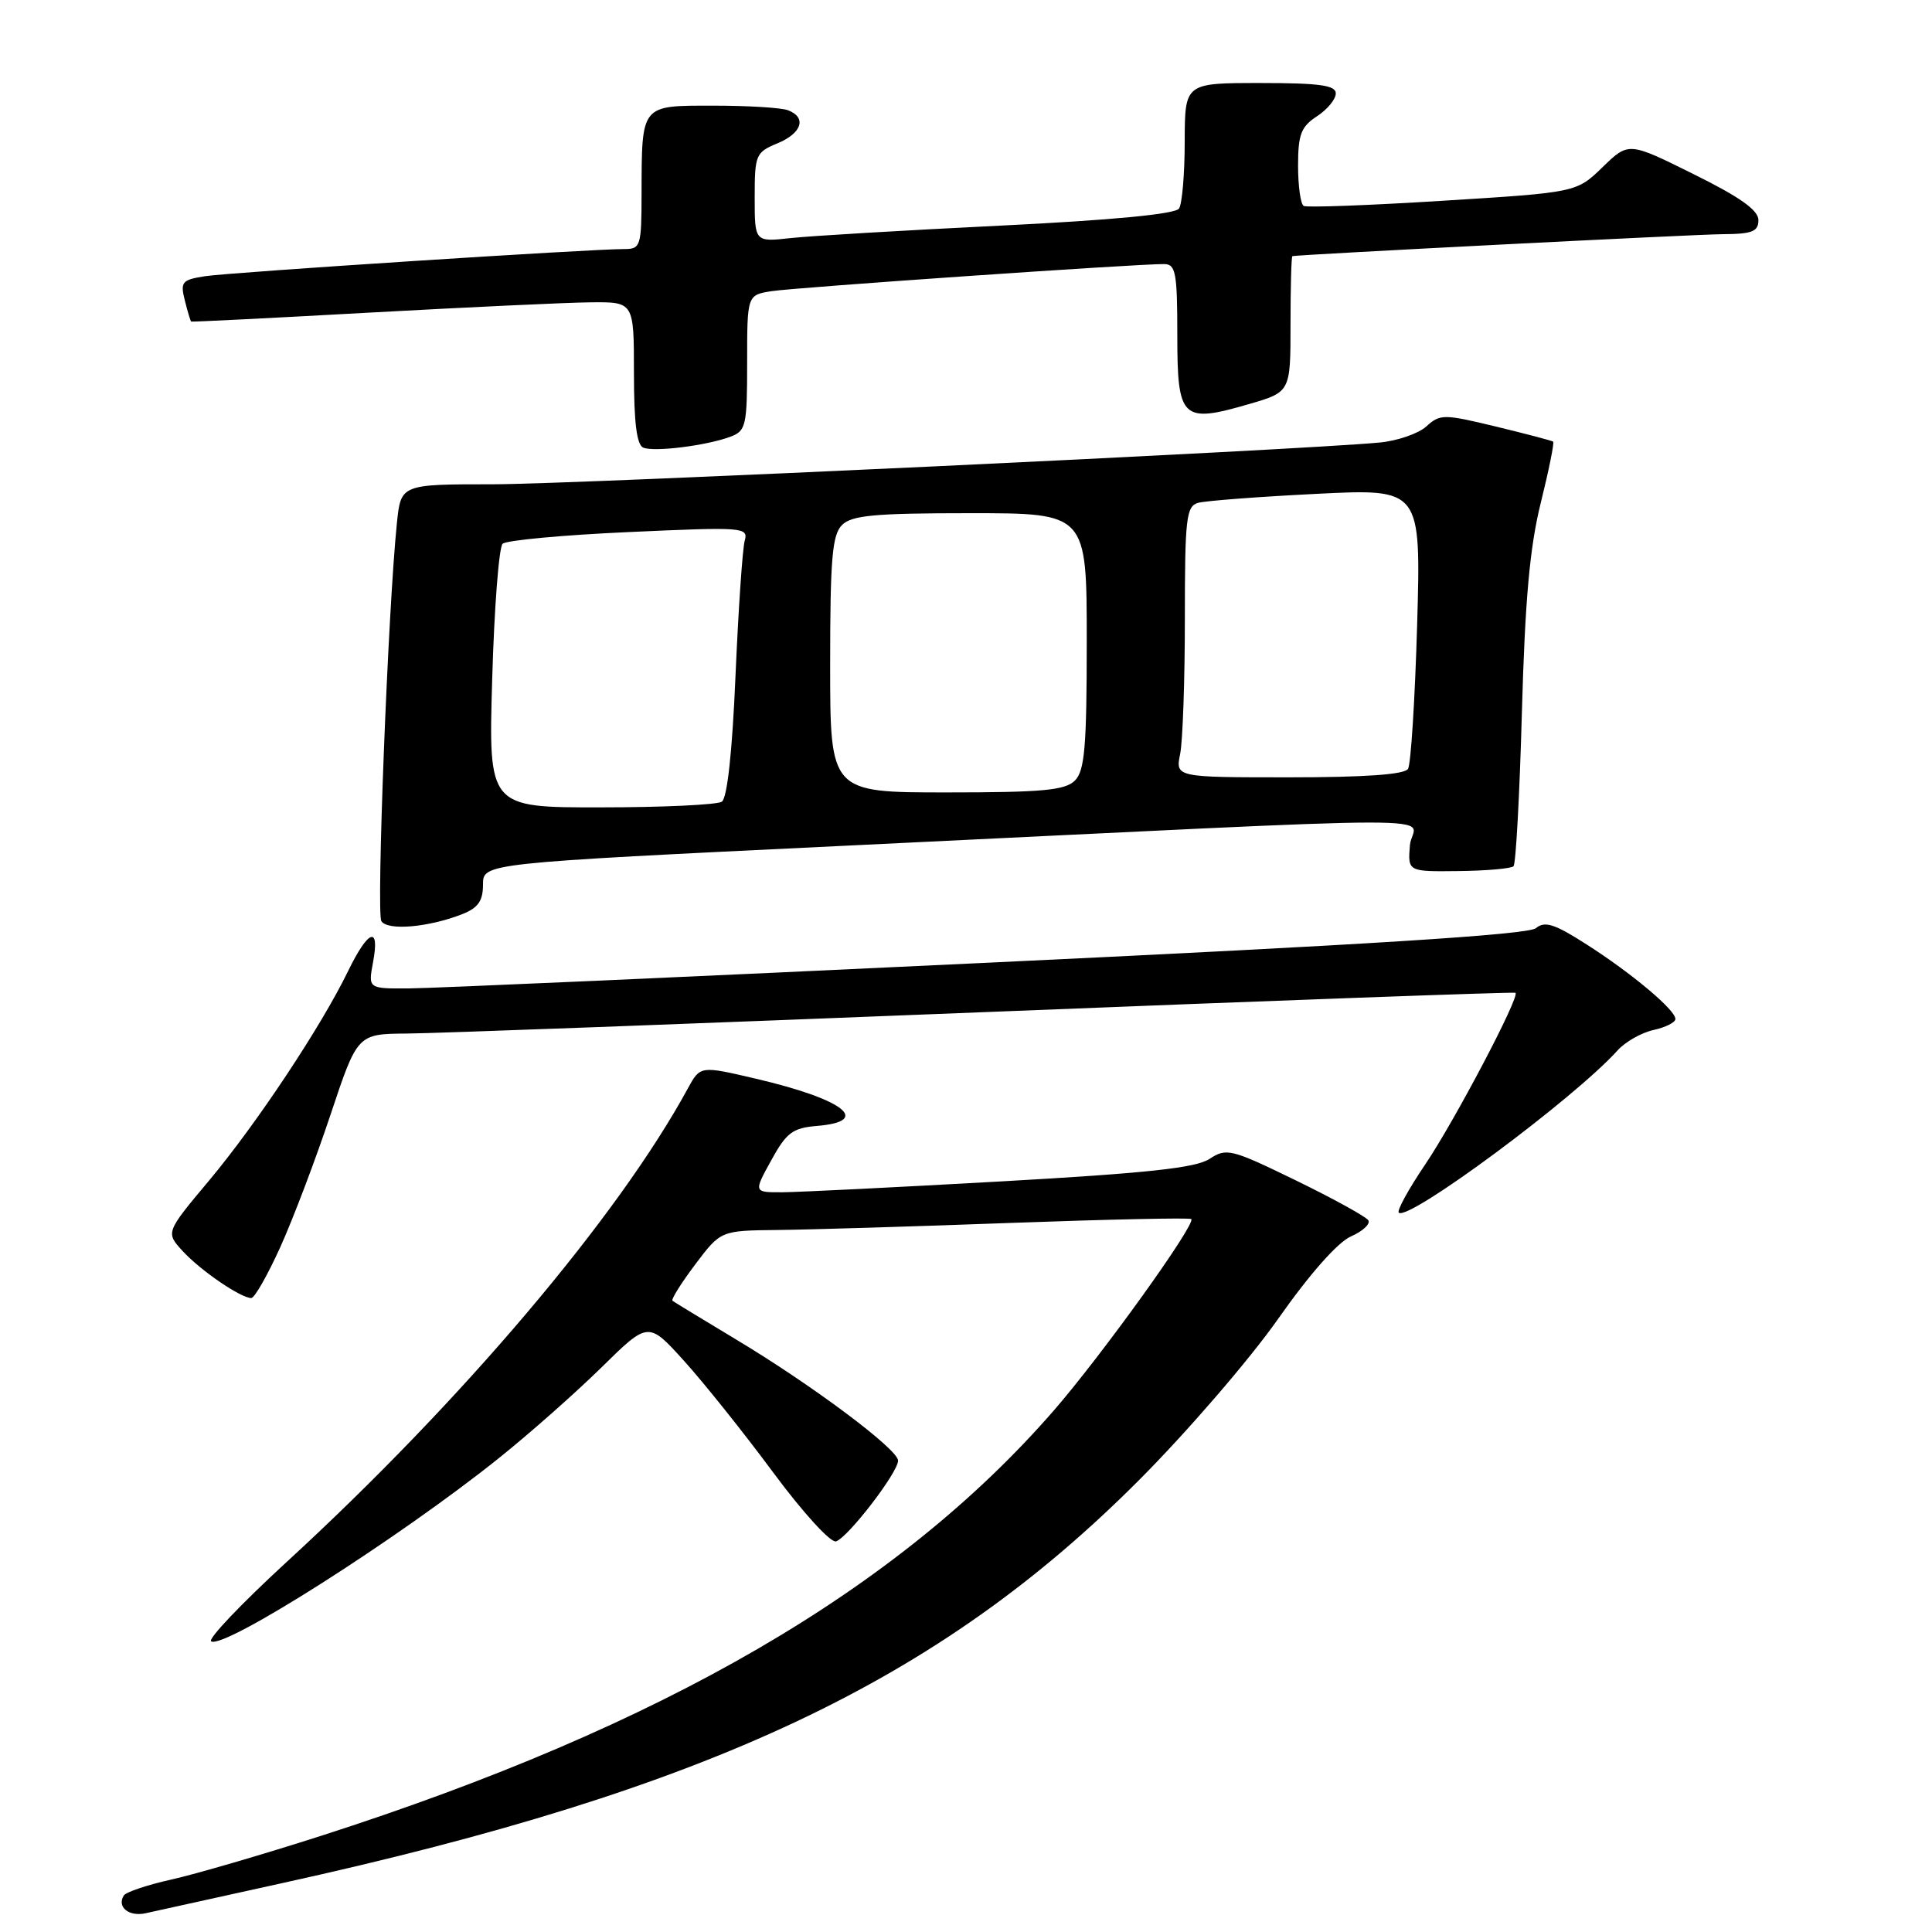 <?xml version="1.0" encoding="UTF-8" standalone="no"?>
<!DOCTYPE svg PUBLIC "-//W3C//DTD SVG 1.1//EN" "http://www.w3.org/Graphics/SVG/1.1/DTD/svg11.dtd" >
<svg xmlns="http://www.w3.org/2000/svg" xmlns:xlink="http://www.w3.org/1999/xlink" version="1.1" viewBox="0 0 256 256">
 <g >
 <path fill="currentColor"
d=" M 37.50 249.50 C 94.08 237.05 124.37 222.79 151.00 196.05 C 157.33 189.70 165.57 180.14 169.32 174.81 C 173.50 168.85 177.24 164.62 178.99 163.84 C 180.57 163.15 181.61 162.18 181.31 161.70 C 181.02 161.22 176.69 158.84 171.71 156.41 C 163.13 152.24 162.52 152.08 160.27 153.56 C 158.44 154.76 152.00 155.45 132.69 156.54 C 118.84 157.32 105.78 157.97 103.68 157.98 C 99.85 158.00 99.85 158.00 102.19 153.75 C 104.21 150.07 105.03 149.46 108.26 149.19 C 115.60 148.58 111.80 145.65 100.14 142.93 C 92.79 141.21 92.79 141.21 91.14 144.23 C 81.89 161.23 61.18 185.68 37.95 207.00 C 31.99 212.48 27.50 217.19 27.98 217.49 C 29.71 218.55 52.82 203.84 66.04 193.26 C 70.14 189.98 76.29 184.54 79.70 181.19 C 85.90 175.09 85.90 175.09 90.62 180.30 C 93.21 183.16 98.53 189.81 102.43 195.08 C 106.40 200.44 110.08 204.47 110.78 204.24 C 112.39 203.70 119.00 195.10 119.00 193.54 C 119.00 192.04 107.59 183.51 97.39 177.40 C 93.05 174.79 89.33 172.53 89.11 172.36 C 88.90 172.19 90.25 170.03 92.11 167.56 C 95.50 163.06 95.50 163.06 103.00 162.98 C 107.12 162.94 121.07 162.52 134.00 162.04 C 146.93 161.57 157.66 161.34 157.85 161.53 C 158.51 162.16 146.07 179.48 139.66 186.87 C 119.00 210.63 87.87 228.70 42.50 243.27 C 34.80 245.74 25.89 248.34 22.70 249.05 C 19.52 249.76 16.68 250.71 16.40 251.17 C 15.45 252.69 17.10 254.01 19.31 253.51 C 20.52 253.24 28.70 251.44 37.50 249.50 Z  M 37.14 165.25 C 38.82 161.54 41.81 153.66 43.78 147.75 C 47.36 137.00 47.36 137.00 53.93 136.95 C 57.54 136.93 92.00 135.64 130.50 134.11 C 169.00 132.57 200.64 131.42 200.81 131.55 C 201.43 132.03 192.70 148.61 188.82 154.34 C 186.64 157.56 185.08 160.41 185.34 160.68 C 186.56 161.90 208.60 145.56 214.35 139.17 C 215.37 138.04 217.51 136.83 219.10 136.48 C 220.70 136.13 222.00 135.47 222.00 135.02 C 222.00 133.82 216.24 128.98 210.23 125.14 C 205.97 122.41 204.70 122.01 203.51 122.99 C 202.48 123.85 180.84 125.21 130.77 127.57 C 91.57 129.43 57.09 130.96 54.14 130.97 C 48.78 131.00 48.78 131.00 49.43 127.50 C 50.35 122.61 48.82 123.14 46.14 128.64 C 42.58 135.98 34.02 148.88 27.72 156.41 C 21.94 163.31 21.94 163.31 24.22 165.79 C 26.57 168.35 31.90 171.99 33.29 172.00 C 33.73 172.00 35.46 168.96 37.14 165.25 Z  M 61.25 121.13 C 63.35 120.30 64.00 119.38 64.00 117.21 C 64.00 114.38 64.00 114.38 111.25 112.10 C 197.16 107.97 187.15 107.98 186.82 112.00 C 186.54 115.50 186.54 115.50 193.26 115.42 C 196.96 115.38 200.24 115.09 200.55 114.78 C 200.86 114.48 201.36 105.29 201.66 94.36 C 202.07 79.54 202.70 72.50 204.16 66.63 C 205.23 62.31 205.97 58.66 205.80 58.52 C 205.64 58.39 202.22 57.49 198.21 56.52 C 191.29 54.85 190.82 54.85 189.00 56.50 C 187.94 57.46 185.15 58.42 182.79 58.64 C 171.75 59.67 76.11 64.17 65.31 64.17 C 53.12 64.17 53.12 64.17 52.59 69.33 C 51.42 80.65 49.85 120.94 50.53 122.05 C 51.34 123.35 56.76 122.89 61.25 121.13 Z  M 96.75 57.88 C 98.85 57.10 99.00 56.47 99.00 48.07 C 99.00 39.09 99.00 39.09 102.25 38.58 C 105.38 38.09 150.67 34.96 154.25 34.99 C 155.79 35.00 156.00 36.12 156.00 44.43 C 156.00 55.56 156.60 56.13 165.51 53.54 C 171.00 51.94 171.00 51.94 171.00 42.97 C 171.00 38.04 171.11 33.97 171.25 33.94 C 172.16 33.73 224.43 31.06 228.25 31.03 C 232.18 31.01 233.00 30.68 233.00 29.16 C 233.00 27.85 230.53 26.10 224.40 23.07 C 215.80 18.80 215.80 18.80 212.35 22.15 C 208.89 25.50 208.89 25.50 191.20 26.60 C 181.46 27.21 173.16 27.52 172.75 27.29 C 172.34 27.07 172.00 24.67 172.00 21.96 C 172.00 17.82 172.39 16.79 174.50 15.41 C 175.88 14.51 177.00 13.15 177.00 12.38 C 177.00 11.30 174.85 11.00 167.00 11.00 C 157.00 11.00 157.00 11.00 156.98 18.75 C 156.98 23.01 156.64 27.01 156.23 27.63 C 155.76 28.37 147.38 29.17 132.50 29.90 C 119.85 30.52 107.36 31.26 104.75 31.55 C 100.00 32.07 100.00 32.07 100.00 26.16 C 100.00 20.53 100.14 20.18 103.00 19.00 C 106.26 17.65 106.93 15.57 104.42 14.61 C 103.55 14.27 99.10 14.00 94.53 14.00 C 84.85 14.00 85.04 13.77 85.01 25.75 C 85.00 32.60 84.88 33.00 82.75 33.00 C 78.30 32.99 30.42 36.09 27.16 36.60 C 24.10 37.08 23.87 37.36 24.49 39.81 C 24.86 41.29 25.24 42.55 25.33 42.61 C 25.42 42.67 36.07 42.14 49.00 41.42 C 61.93 40.71 75.09 40.09 78.25 40.06 C 84.00 40.00 84.00 40.00 84.00 49.42 C 84.00 56.02 84.37 58.98 85.25 59.32 C 86.74 59.91 93.59 59.05 96.75 57.88 Z  M 65.22 89.95 C 65.49 80.57 66.11 72.51 66.60 72.05 C 67.10 71.59 74.63 70.89 83.35 70.50 C 98.51 69.81 99.18 69.86 98.68 71.64 C 98.39 72.66 97.84 80.70 97.46 89.50 C 97.03 99.65 96.36 105.77 95.64 106.23 C 95.01 106.64 87.80 106.98 79.61 106.98 C 64.72 107.00 64.72 107.00 65.22 89.95 Z  M 110.00 88.07 C 110.00 74.02 110.27 70.88 111.57 69.57 C 112.86 68.28 115.88 68.00 128.57 68.00 C 144.00 68.00 144.00 68.00 144.00 84.93 C 144.00 98.98 143.73 102.12 142.43 103.43 C 141.14 104.72 138.12 105.00 125.43 105.00 C 110.00 105.00 110.00 105.00 110.00 88.07 Z  M 156.38 99.88 C 156.72 98.16 157.00 90.09 157.00 81.94 C 157.00 68.70 157.18 67.08 158.75 66.63 C 159.71 66.36 166.75 65.82 174.40 65.44 C 188.29 64.74 188.29 64.74 187.78 82.76 C 187.49 92.66 186.95 101.27 186.57 101.88 C 186.11 102.63 180.82 103.00 170.82 103.00 C 155.75 103.00 155.75 103.00 156.38 99.88 Z "/>
</g>
</svg>